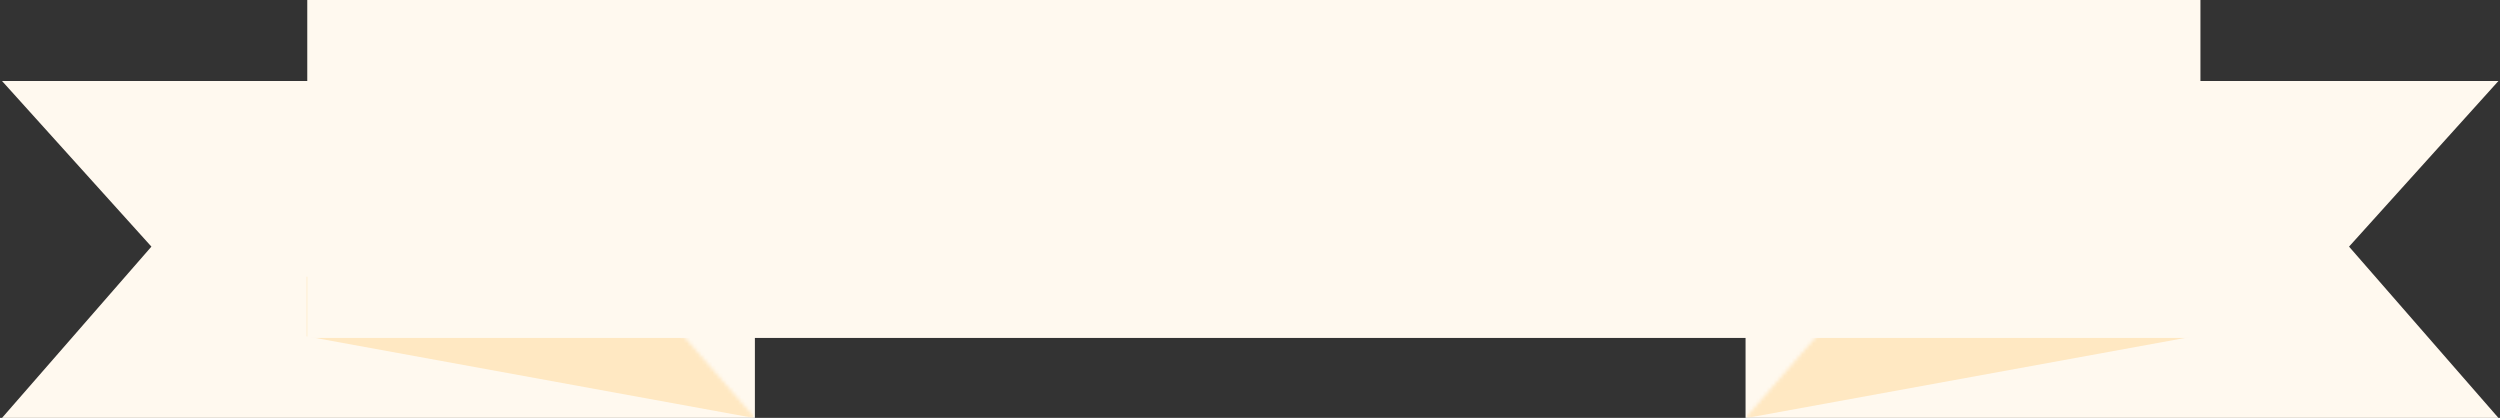 <svg xmlns="http://www.w3.org/2000/svg" xmlns:xlink="http://www.w3.org/1999/xlink" width="688" height="115" viewBox="0 0 688 115">
    <rect x="0" y="0" width="688" height="115" fill="#333333" stroke="none"/>
    <defs>
        <path id="9jjakdgq4a" d="M0 0L207.183 0 166.078 47.129 207.183 92.702 0 92.702z"/>
        <path id="i3mw6cf1jc" d="M0 0L207.183 0 166.078 47.129 207.183 92.702 0 92.702z"/>
    </defs>
    <g fill="none" fill-rule="evenodd">
        <g>
            <g>
                <g transform="translate(-376 -747) matrix(1 0 0 -1 376 862) translate(.562)">
                    <mask id="jy4hsxgcmb" fill="#fff">
                        <use xlink:href="#9jjakdgq4a"/>
                    </mask>
                    <use fill="#FFF9EF" transform="matrix(-1 0 0 1 207.183 0)" xlink:href="#9jjakdgq4a"/>
                    <path fill="#FFE8C2" d="M83.832 22.432L206.754 0 206.754 38.856 83.832 38.856z" mask="url(#jy4hsxgcmb)"/>
                </g>
                <g transform="translate(-376 -747) matrix(1 0 0 -1 376 862) matrix(-1 0 0 1 687.562 0)">
                    <mask id="2qlfqrc05d" fill="#fff">
                        <use xlink:href="#i3mw6cf1jc"/>
                    </mask>
                    <use fill="#FFF9EF" transform="matrix(-1 0 0 1 207.183 0)" xlink:href="#i3mw6cf1jc"/>
                    <path fill="#FFE8C2" d="M83.832 22.432L206.754 0 206.754 38.856 83.832 38.856z" mask="url(#2qlfqrc05d)"/>
                </g>
                <path fill="#FFF9EF" d="M84.562 22H605.562V115H84.562z" transform="translate(-376 -747) matrix(1 0 0 -1 376 862) matrix(-1 0 0 1 690.124 0)"/>
            </g>
        </g>
    </g>
</svg>
